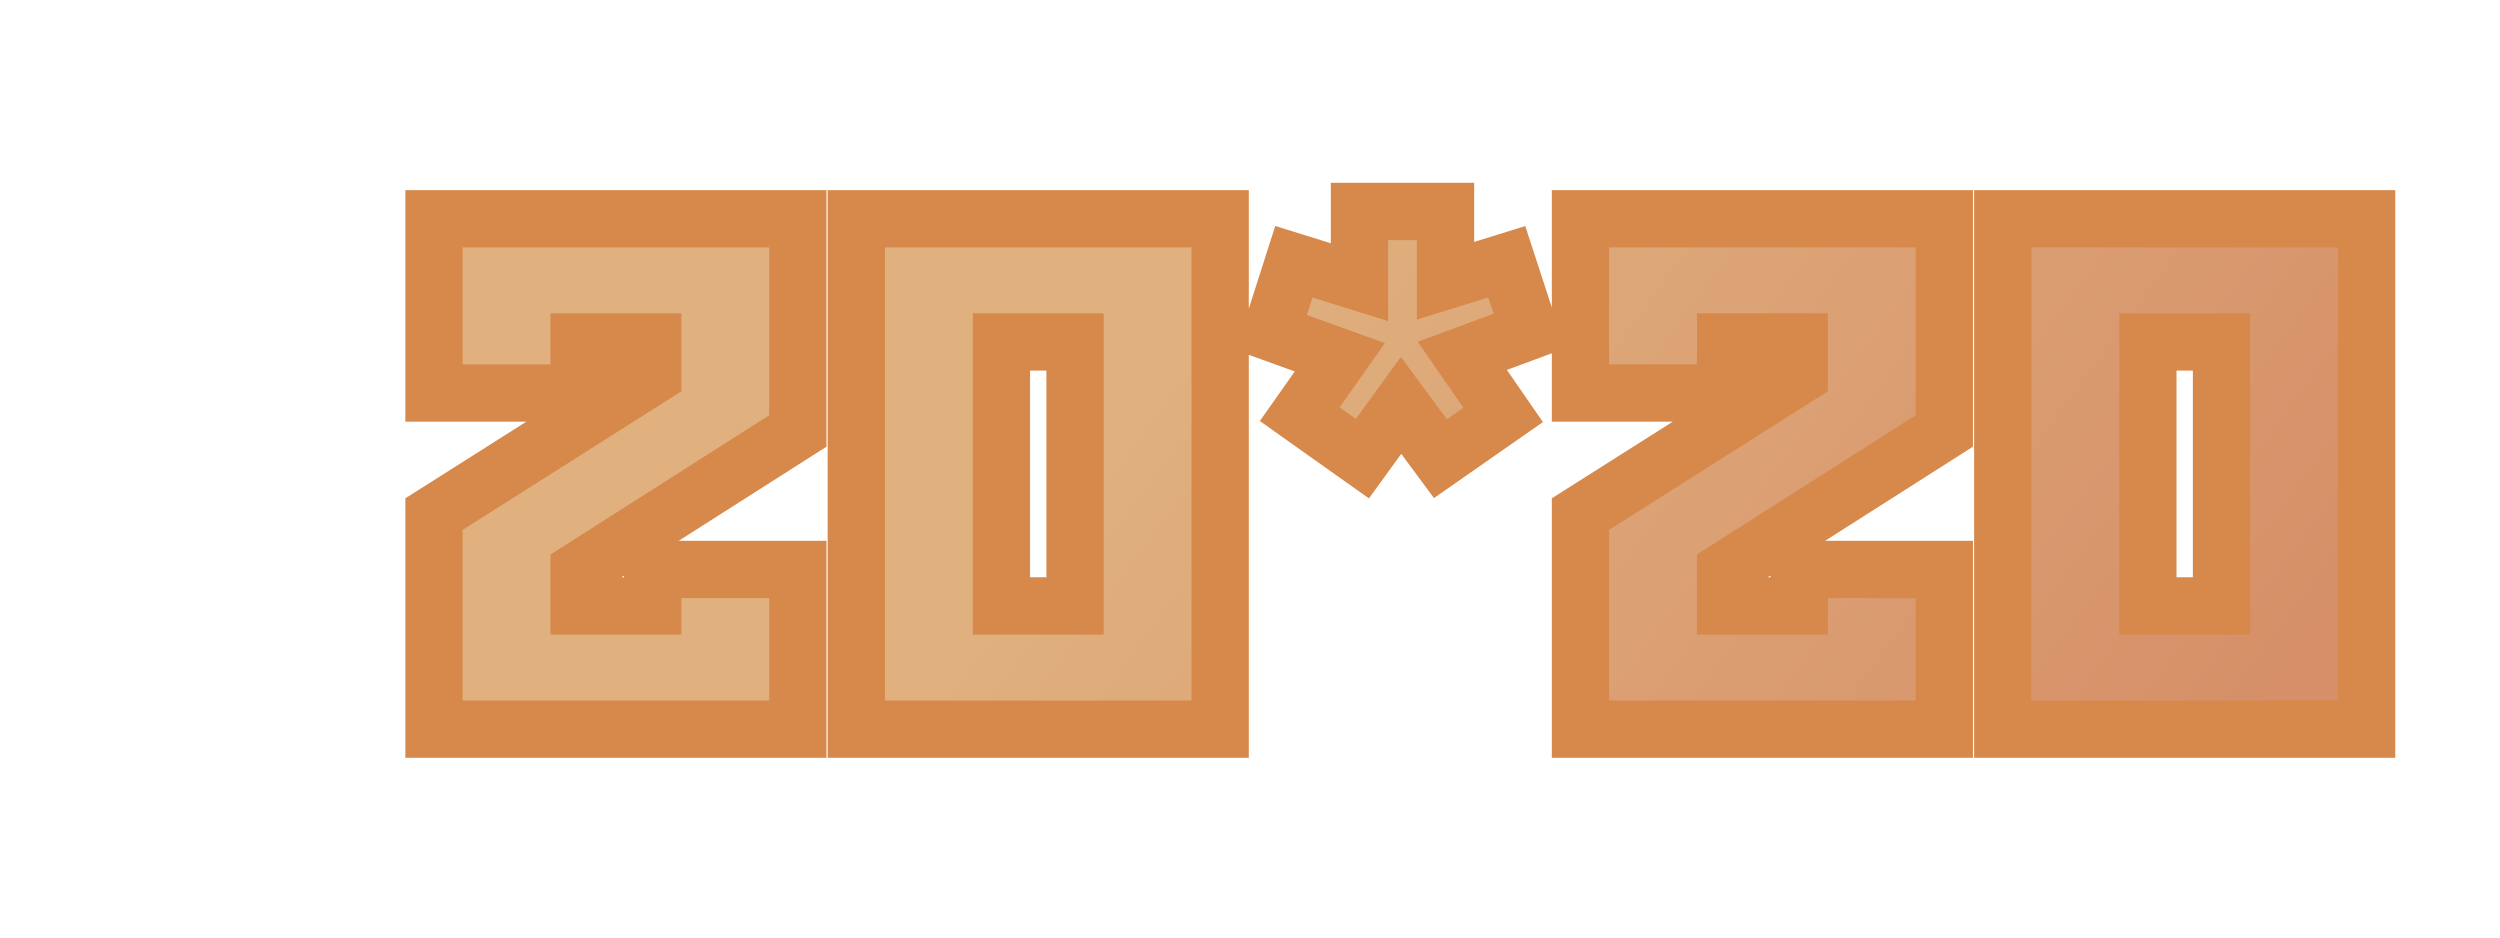 <svg width="48" height="18" viewBox="0 0 48 18" fill="none" xmlns="http://www.w3.org/2000/svg">
<path d="M8.333 14H15.319V10.934H12.533V11.634H11.119V10.948L15.319 8.274V4.2H8.333V7.546H11.119V6.566H12.533V7.21L8.333 9.87V14ZM16.441 14H23.427V4.2H16.441V14ZM19.227 6.566H20.641V11.634H19.227V6.566ZM24.408 6.384L25.724 6.86L24.954 7.952L26.158 8.806L26.9 7.784L27.656 8.806L28.86 7.966L28.076 6.832L29.364 6.356L28.93 5.026L27.754 5.39V4.06H26.102V5.418L24.842 5.026L24.408 6.384ZM30.345 14H37.331V10.934H34.545V11.634H33.131V10.948L37.331 8.274V4.2H30.345V7.546H33.131V6.566H34.545V7.21L30.345 9.87V14ZM38.453 14H45.439V4.2H38.453V14ZM41.239 6.566H42.653V11.634H41.239V6.566Z" fill="url(#paint0_linear_2710_12163)"/>
<path d="M8.333 14H7.783V14.55H8.333V14ZM15.319 14V14.55H15.869V14H15.319ZM15.319 10.934H15.869V10.384H15.319V10.934ZM12.533 10.934V10.384H11.983V10.934H12.533ZM12.533 11.634V12.184H13.083V11.634H12.533ZM11.119 11.634H10.569V12.184H11.119V11.634ZM11.119 10.948L10.824 10.484L10.569 10.646V10.948H11.119ZM15.319 8.274L15.615 8.738L15.869 8.576V8.274H15.319ZM15.319 4.2H15.869V3.65H15.319V4.2ZM8.333 4.2V3.65H7.783V4.2H8.333ZM8.333 7.546H7.783V8.096H8.333V7.546ZM11.119 7.546V8.096H11.669V7.546H11.119ZM11.119 6.566V6.016H10.569V6.566H11.119ZM12.533 6.566H13.083V6.016H12.533V6.566ZM12.533 7.21L12.828 7.675L13.083 7.513V7.21H12.533ZM8.333 9.87L8.039 9.405L7.783 9.567V9.87H8.333ZM8.333 14.55H15.319V13.45H8.333V14.55ZM15.869 14V10.934H14.769V14H15.869ZM15.319 10.384H12.533V11.484H15.319V10.384ZM11.983 10.934V11.634H13.083V10.934H11.983ZM12.533 11.084H11.119V12.184H12.533V11.084ZM11.669 11.634V10.948H10.569V11.634H11.669ZM11.415 11.412L15.615 8.738L15.024 7.81L10.824 10.484L11.415 11.412ZM15.869 8.274V4.2H14.769V8.274H15.869ZM15.319 3.65H8.333V4.75H15.319V3.65ZM7.783 4.2V7.546H8.883V4.2H7.783ZM8.333 8.096H11.119V6.996H8.333V8.096ZM11.669 7.546V6.566H10.569V7.546H11.669ZM11.119 7.116H12.533V6.016H11.119V7.116ZM11.983 6.566V7.21H13.083V6.566H11.983ZM12.239 6.745L8.039 9.405L8.628 10.335L12.828 7.675L12.239 6.745ZM7.783 9.87V14H8.883V9.87H7.783ZM16.441 14H15.891V14.55H16.441V14ZM23.427 14V14.55H23.977V14H23.427ZM23.427 4.2H23.977V3.65H23.427V4.2ZM16.441 4.2V3.65H15.891V4.2H16.441ZM19.227 6.566V6.016H18.677V6.566H19.227ZM20.641 6.566H21.191V6.016H20.641V6.566ZM20.641 11.634V12.184H21.191V11.634H20.641ZM19.227 11.634H18.677V12.184H19.227V11.634ZM16.441 14.55H23.427V13.45H16.441V14.55ZM23.977 14V4.2H22.877V14H23.977ZM23.427 3.65H16.441V4.75H23.427V3.65ZM15.891 4.2V14H16.991V4.2H15.891ZM19.227 7.116H20.641V6.016H19.227V7.116ZM20.091 6.566V11.634H21.191V6.566H20.091ZM20.641 11.084H19.227V12.184H20.641V11.084ZM19.777 11.634V6.566H18.677V11.634H19.777ZM24.408 6.384L23.884 6.217L23.723 6.721L24.221 6.901L24.408 6.384ZM25.724 6.86L26.174 7.177L26.589 6.588L25.911 6.343L25.724 6.86ZM24.954 7.952L24.505 7.635L24.189 8.083L24.636 8.401L24.954 7.952ZM26.158 8.806L25.84 9.255L26.284 9.569L26.603 9.129L26.158 8.806ZM26.9 7.784L27.343 7.457L26.896 6.854L26.455 7.461L26.9 7.784ZM27.656 8.806L27.214 9.133L27.532 9.563L27.971 9.257L27.656 8.806ZM28.86 7.966L29.175 8.417L29.624 8.104L29.313 7.653L28.86 7.966ZM28.076 6.832L27.886 6.316L27.221 6.562L27.624 7.145L28.076 6.832ZM29.364 6.356L29.555 6.872L30.051 6.688L29.887 6.185L29.364 6.356ZM28.93 5.026L29.453 4.855L29.285 4.34L28.768 4.501L28.93 5.026ZM27.754 5.39H27.204V6.136L27.917 5.915L27.754 5.39ZM27.754 4.06H28.304V3.51H27.754V4.06ZM26.102 4.06V3.51H25.552V4.06H26.102ZM26.102 5.418L25.939 5.943L26.652 6.165V5.418H26.102ZM24.842 5.026L25.006 4.501L24.485 4.339L24.318 4.859L24.842 5.026ZM24.221 6.901L25.537 7.377L25.911 6.343L24.595 5.867L24.221 6.901ZM25.275 6.543L24.505 7.635L25.404 8.269L26.174 7.177L25.275 6.543ZM24.636 8.401L25.84 9.255L26.477 8.357L25.273 7.503L24.636 8.401ZM26.603 9.129L27.345 8.107L26.455 7.461L25.713 8.483L26.603 9.129ZM26.458 8.111L27.214 9.133L28.099 8.479L27.343 7.457L26.458 8.111ZM27.971 9.257L29.175 8.417L28.546 7.515L27.342 8.355L27.971 9.257ZM29.313 7.653L28.529 6.519L27.624 7.145L28.408 8.279L29.313 7.653ZM28.267 7.348L29.555 6.872L29.174 5.84L27.886 6.316L28.267 7.348ZM29.887 6.185L29.453 4.855L28.407 5.197L28.841 6.527L29.887 6.185ZM28.768 4.501L27.592 4.865L27.917 5.915L29.093 5.551L28.768 4.501ZM28.304 5.39V4.06H27.204V5.39H28.304ZM27.754 3.51H26.102V4.61H27.754V3.51ZM25.552 4.06V5.418H26.652V4.06H25.552ZM26.266 4.893L25.006 4.501L24.679 5.551L25.939 5.943L26.266 4.893ZM24.318 4.859L23.884 6.217L24.932 6.551L25.366 5.193L24.318 4.859ZM30.345 14H29.795V14.55H30.345V14ZM37.331 14V14.55H37.881V14H37.331ZM37.331 10.934H37.881V10.384H37.331V10.934ZM34.545 10.934V10.384H33.995V10.934H34.545ZM34.545 11.634V12.184H35.095V11.634H34.545ZM33.131 11.634H32.581V12.184H33.131V11.634ZM33.131 10.948L32.836 10.484L32.581 10.646V10.948H33.131ZM37.331 8.274L37.627 8.738L37.881 8.576V8.274H37.331ZM37.331 4.2H37.881V3.65H37.331V4.2ZM30.345 4.2V3.65H29.795V4.2H30.345ZM30.345 7.546H29.795V8.096H30.345V7.546ZM33.131 7.546V8.096H33.681V7.546H33.131ZM33.131 6.566V6.016H32.581V6.566H33.131ZM34.545 6.566H35.095V6.016H34.545V6.566ZM34.545 7.21L34.839 7.675L35.095 7.513V7.21H34.545ZM30.345 9.87L30.051 9.405L29.795 9.567V9.87H30.345ZM30.345 14.55H37.331V13.45H30.345V14.55ZM37.881 14V10.934H36.781V14H37.881ZM37.331 10.384H34.545V11.484H37.331V10.384ZM33.995 10.934V11.634H35.095V10.934H33.995ZM34.545 11.084H33.131V12.184H34.545V11.084ZM33.681 11.634V10.948H32.581V11.634H33.681ZM33.426 11.412L37.627 8.738L37.036 7.81L32.836 10.484L33.426 11.412ZM37.881 8.274V4.2H36.781V8.274H37.881ZM37.331 3.65H30.345V4.75H37.331V3.65ZM29.795 4.2V7.546H30.895V4.2H29.795ZM30.345 8.096H33.131V6.996H30.345V8.096ZM33.681 7.546V6.566H32.581V7.546H33.681ZM33.131 7.116H34.545V6.016H33.131V7.116ZM33.995 6.566V7.21H35.095V6.566H33.995ZM34.251 6.745L30.051 9.405L30.639 10.335L34.839 7.675L34.251 6.745ZM29.795 9.87V14H30.895V9.87H29.795ZM38.453 14H37.903V14.55H38.453V14ZM45.439 14V14.55H45.989V14H45.439ZM45.439 4.2H45.989V3.65H45.439V4.2ZM38.453 4.2V3.65H37.903V4.2H38.453ZM41.239 6.566V6.016H40.689V6.566H41.239ZM42.653 6.566H43.203V6.016H42.653V6.566ZM42.653 11.634V12.184H43.203V11.634H42.653ZM41.239 11.634H40.689V12.184H41.239V11.634ZM38.453 14.55H45.439V13.45H38.453V14.55ZM45.989 14V4.2H44.889V14H45.989ZM45.439 3.65H38.453V4.75H45.439V3.65ZM37.903 4.2V14H39.003V4.2H37.903ZM41.239 7.116H42.653V6.016H41.239V7.116ZM42.103 6.566V11.634H43.203V6.566H42.103ZM42.653 11.084H41.239V12.184H42.653V11.084ZM41.789 11.634V6.566H40.689V11.634H41.789Z" fill="#D6894B"/>
<defs>
<linearGradient id="paint0_linear_2710_12163" x1="20.764" y1="2.639" x2="42.137" y2="18.367" gradientUnits="userSpaceOnUse">
<stop offset="0.129" stop-color="#E0B17F"/>
<stop offset="0.941" stop-color="#D68F68"/>
</linearGradient>
</defs>
</svg>
